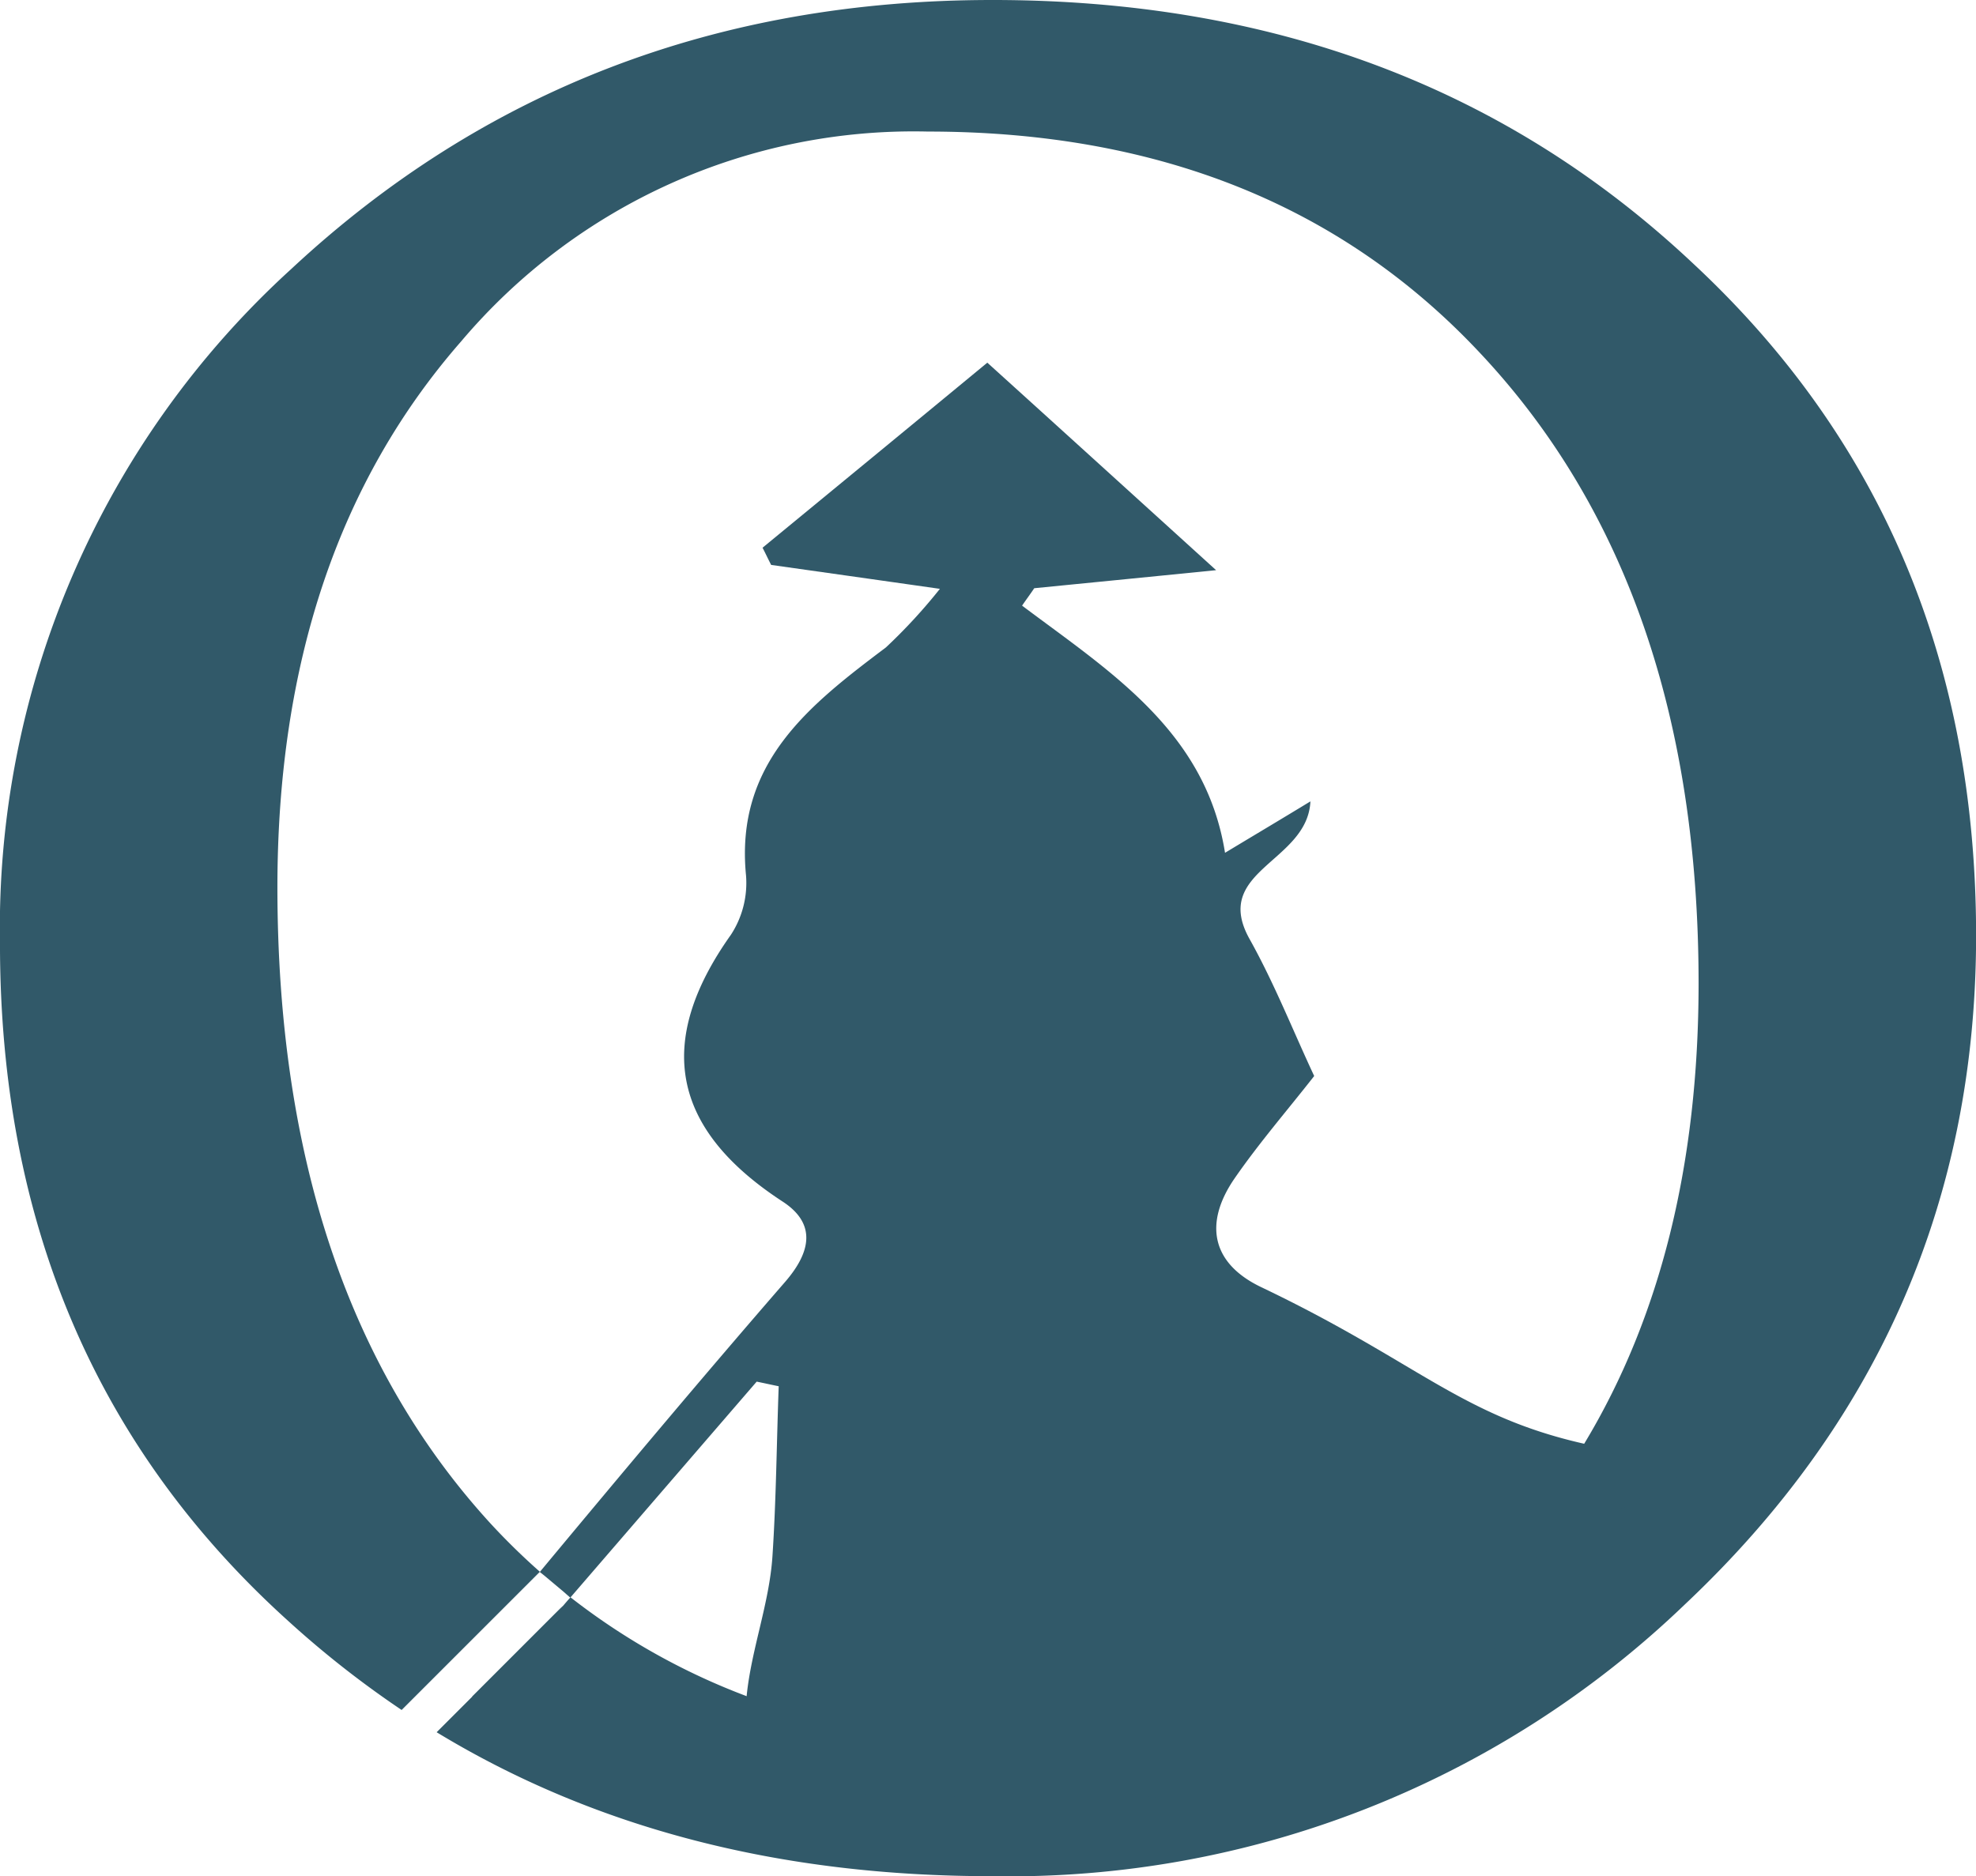 <svg xmlns="http://www.w3.org/2000/svg" width="101.048" height="95.963" viewBox="0 0 101.048 95.963">
  <g id="Group_38" data-name="Group 38" transform="translate(-903.952 -70)">
    <path id="Path_70" data-name="Path 70" d="M1000.927,255.913q-14.327-13.475-35.833-13.469-21.071,0-35.833,13.748a45.572,45.572,0,0,0-14.907,34.523q0,21.347,14.767,34.664a50.266,50.266,0,0,0,5.773,4.528l7.019-7.018.043-.043.247.2a2.486,2.486,0,0,1-.247-.214,34.281,34.281,0,0,1-2.522-2.469q-10.882-11.9-10.893-32.516,0-17.194,9.39-27.935A30.3,30.3,0,0,1,961.8,249.173q17.628,0,28.235,11.321,11.171,11.88,11.182,32.228,0,13.876-5.849,23.566a34.868,34.868,0,0,1-3.4,4.722q-9.239,10.819-23.857,10.807a43.825,43.825,0,0,1-15.581-2.618,34.209,34.209,0,0,1-9-5.054c-.129-.108-.258-.2-.386-.312l.376.323c-.129.139-.247.279-.366.418l-4.646,4.648-1.824,1.824q12.138,7.373,28.418,7.362a49.839,49.839,0,0,0,35.4-13.887q14.907-14.037,14.906-34.233Q1015.4,269.375,1000.927,255.913Z" transform="translate(-10.403 -172.444)" fill="#315969"/>
    <g id="Group_22" data-name="Group 22" transform="translate(928.098 88.545)">
      <path id="Path_72" data-name="Path 72" d="M935.547,319.173l4.647-4.648c-1.427,1.653-2.843,3.3-4.271,4.947C935.794,319.365,935.676,319.268,935.547,319.173Z" transform="translate(-935.547 -250.941)" fill="#315969"/>
      <path id="Path_73" data-name="Path 73" d="M986.422,322.047c1.641-.654,5.441-2.157,7.049-2.8a10.761,10.761,0,0,1-1.4,1.321c.129,0,.258-.011.4-.011-.032.976-1.513,2.018-3.66,3.1.022-.129.043-.246.055-.376-.333.279-.655.558-.978.827.323-.162.634-.311.923-.451-.246,1.449-.557,2.876-3.638,2.929a20.189,20.189,0,0,1,2.683-2.468c-5.817,2.725-15.088,5.624-15.174,8.06-23.685-.806,1.525.44-22.16-.376,1.9-.451-1.192.172-1.406.172a4.884,4.884,0,0,1,.783-.215c-.171.226.129-.032.086-.117a7.983,7.983,0,0,1-.826-4.711c.236-2.383,1.159-4.743,1.319-7.137.193-2.9.214-5.805.321-8.714-.375-.075-.751-.161-1.126-.236q-4.765,5.522-9.519,11.033a.01.01,0,0,0-.01.01l-.376-.322-.933-.783-.247-.2v-.01c4.131-4.969,8.284-9.928,12.513-14.8,1.416-1.62,1.578-3.048-.107-4.142-5.656-3.692-6.557-8.124-2.64-13.641a4.845,4.845,0,0,0,.772-3.058c-.558-5.741,3.242-8.692,7.158-11.643a28.076,28.076,0,0,0,2.758-2.994c-3.456-.493-6.042-.858-8.629-1.224-.15-.289-.289-.59-.44-.88,3.745-3.08,7.491-6.16,11.494-9.465,3.841,3.476,7.372,6.686,11.7,10.614-3.852.386-6.579.654-9.3.923-.2.3-.418.59-.622.891,4.5,3.379,9.39,6.427,10.378,12.642,1.62-.976,2.779-1.664,4.367-2.63-.15,3.123-5.076,3.52-3.112,7.04,1.266,2.264,2.221,4.69,3.305,7.007-1.352,1.729-2.8,3.4-4.057,5.216-1.577,2.274-1.234,4.346,1.341,5.58,8.007,3.82,10.2,6.589,16.538,8.017a44,44,0,0,0,6.246.848C998.238,314.964,986.422,321.361,986.422,322.047Z" transform="translate(-935.124 -258.72)" fill="#315969"/>
      <path id="Path_74" data-name="Path 74" d="M986.767,311.835c.376-.15.6-.225.687-.258-.1.043-.344.15-.7.3A.078.078,0,0,0,986.767,311.835Z" transform="translate(-928.409 -251.352)" fill="#315969"/>
    </g>
  </g>
</svg>
